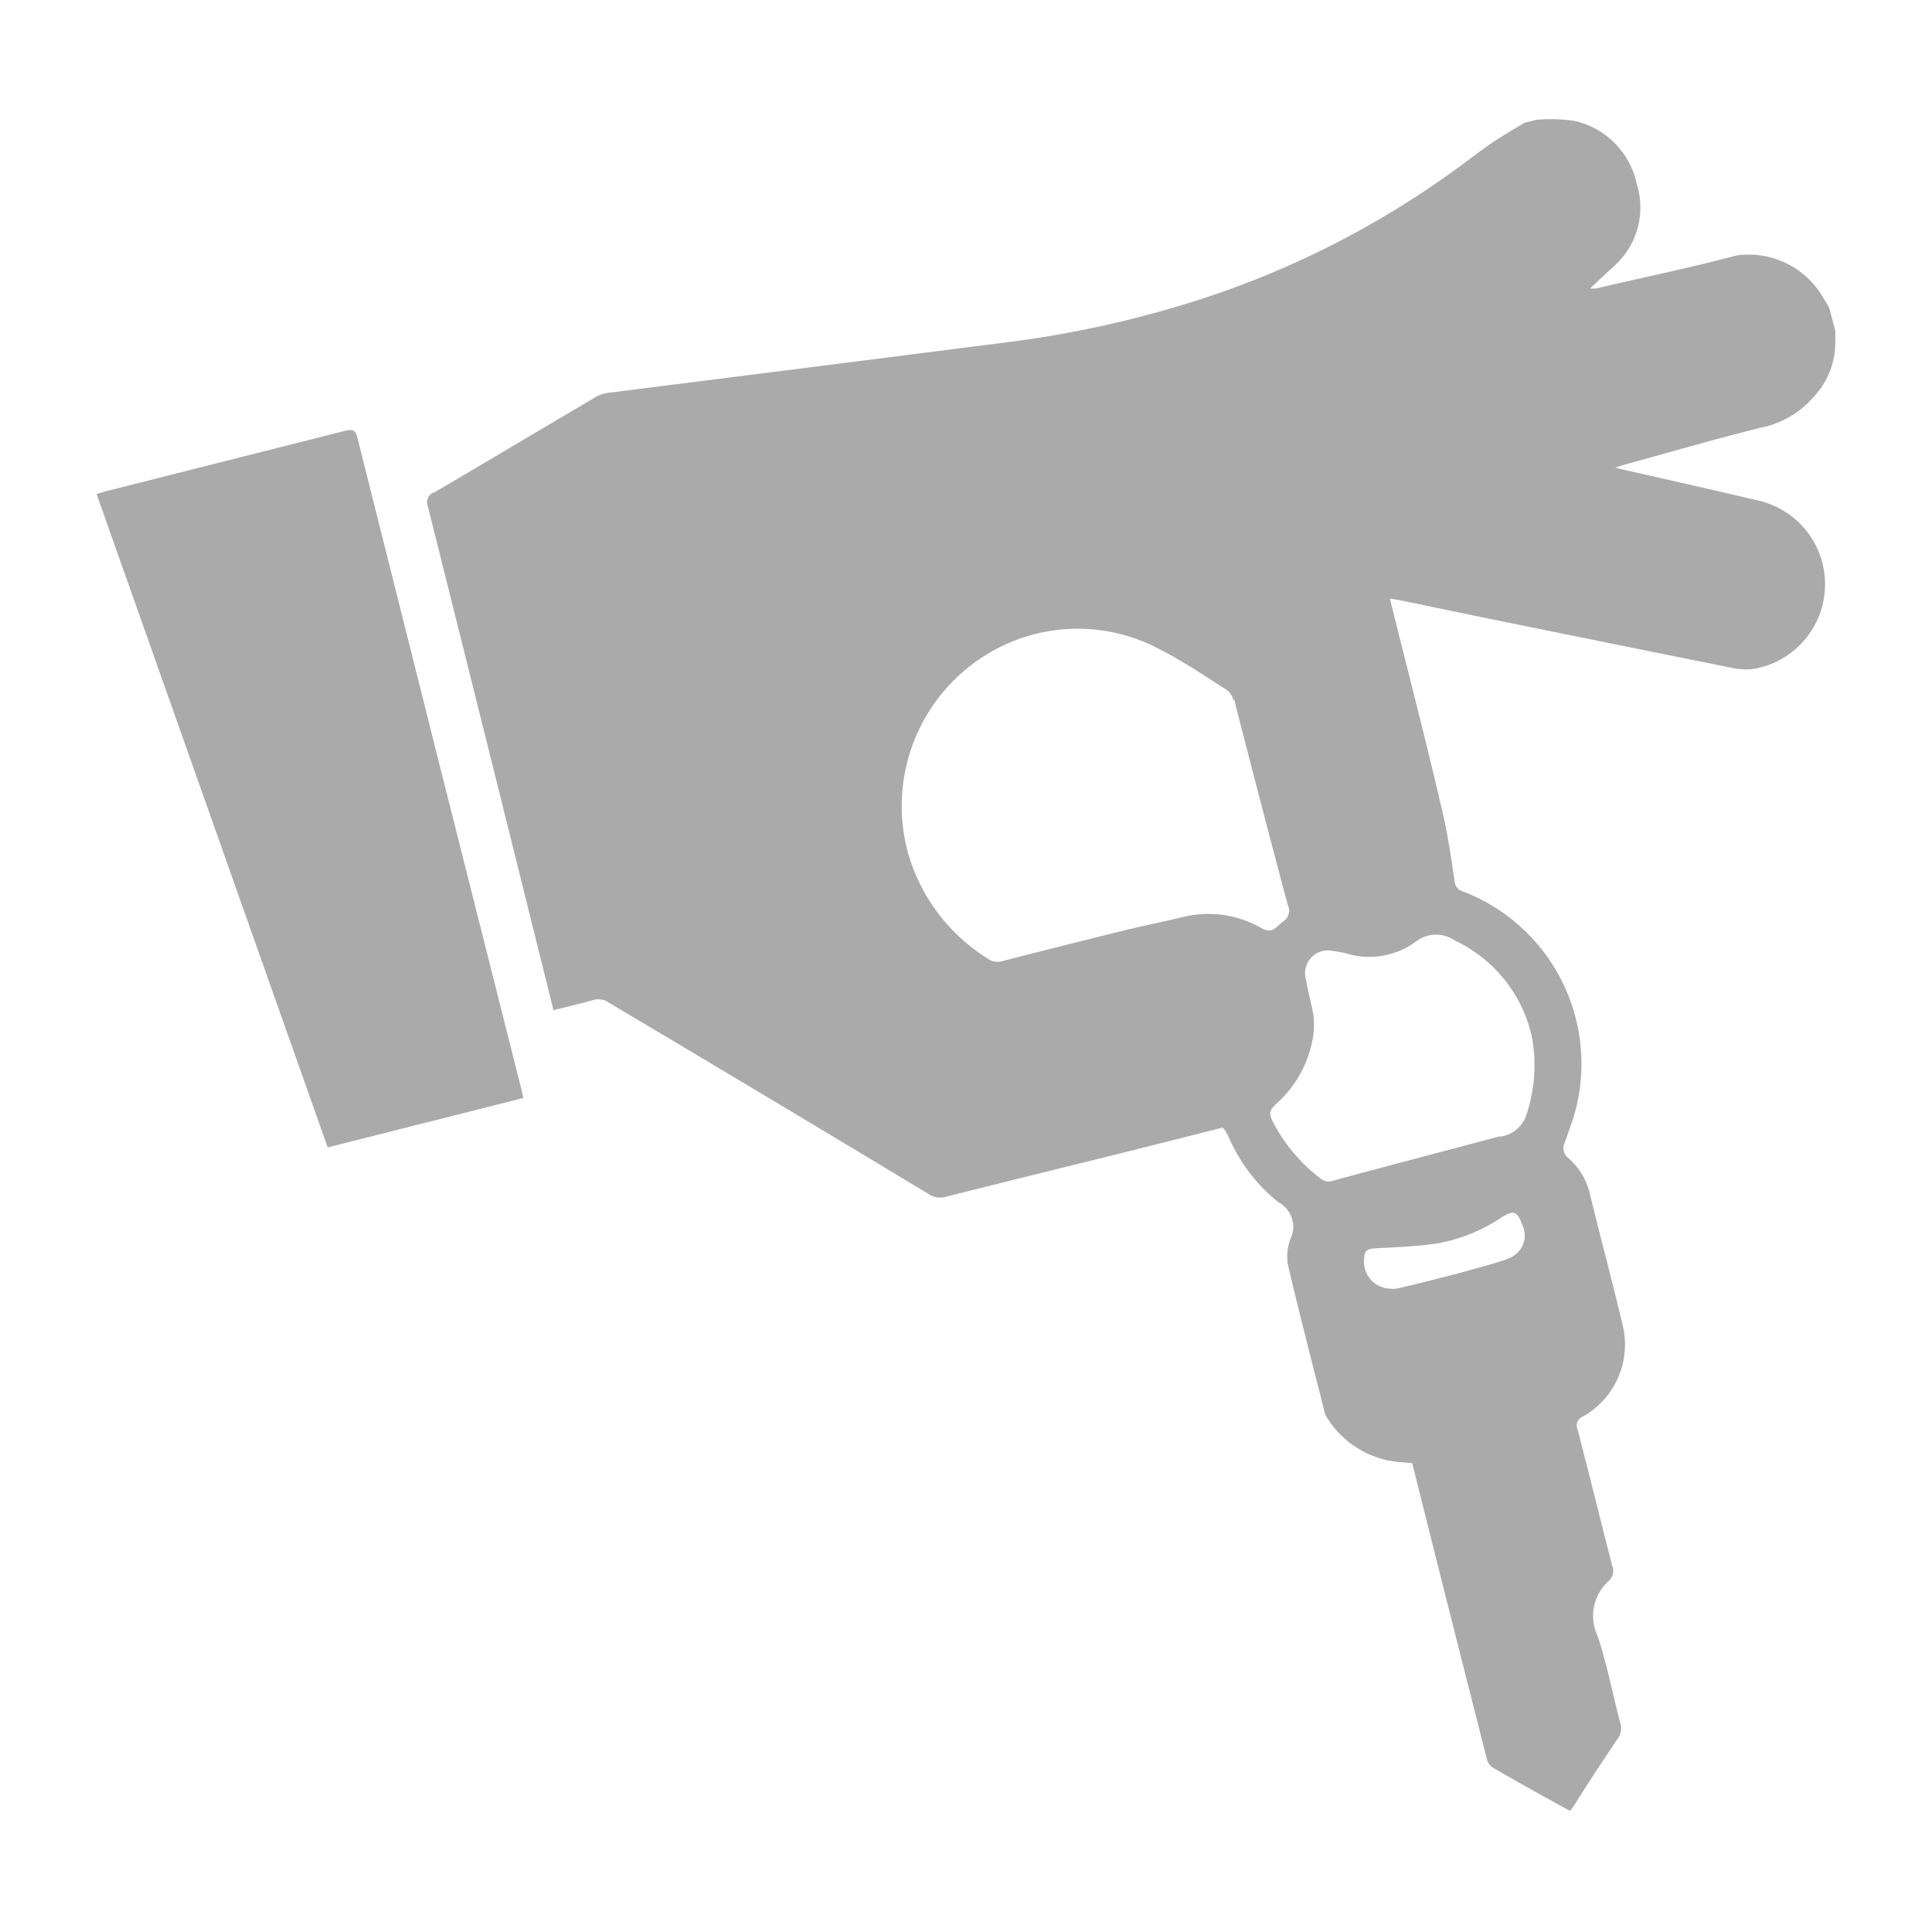 <svg xmlns="http://www.w3.org/2000/svg" width="18" height="18" viewBox="0 0 18 18">
  <g id="Group_77440" data-name="Group 77440" transform="translate(-380 -885)">
    <g id="_1UsHqj.tif" data-name=" 1UsHqj.tif" transform="translate(380.9 886.12)">
      <g id="Group_52474" data-name="Group 52474">
        <path id="Path_31062" data-name="Path 31062" d="M668.662,1005.952v.1a.737.737,0,0,1-.2.514.867.867,0,0,1-.441.276c-.441.107-.878.235-1.315.355-.023.006-.046.014-.095.03l.113.027c.4.091.8.18,1.2.275a.8.8,0,0,1-.042,1.576.727.727,0,0,1-.219-.02q-1.209-.243-2.417-.49c-.217-.044-.433-.091-.65-.135l-.084-.013c.036.142.067.27.1.4.135.534.27,1.067.393,1.6.049.209.079.424.111.637.01.068.051.084.1.1a1.721,1.721,0,0,1,1.006,2.1c-.027.078-.053.155-.081.232a.119.119,0,0,0,.036.146.627.627,0,0,1,.2.337c.1.412.211.821.308,1.234a.77.77,0,0,1-.375.835.089.089,0,0,0-.048.123c.109.421.213.844.321,1.265a.128.128,0,0,1-.03.142.434.434,0,0,0-.105.514c.087.265.14.54.21.81a.162.162,0,0,1-.022.145c-.135.2-.267.4-.4.612-.013.02-.028.039-.045.063-.246-.135-.491-.27-.732-.411a.152.152,0,0,1-.047-.088q-.337-1.321-.667-2.642l-.025-.1c-.032,0-.061-.007-.091-.007a.884.884,0,0,1-.709-.427.185.185,0,0,1-.021-.061c-.114-.451-.231-.9-.337-1.354a.457.457,0,0,1,.024-.239.26.26,0,0,0-.113-.343,1.575,1.575,0,0,1-.466-.614c-.009-.017-.018-.034-.028-.05a.208.208,0,0,0-.026-.03l-.869.219c-.571.142-1.142.282-1.712.426a.188.188,0,0,1-.153-.024q-1.492-.9-2.986-1.787a.165.165,0,0,0-.146-.022c-.118.034-.238.061-.367.094l-.023-.091q-.571-2.3-1.147-4.6a.1.1,0,0,1,.051-.132l.007,0c.5-.294,1-.592,1.5-.887a.326.326,0,0,1,.113-.041l1.814-.229,1.855-.236a9.928,9.928,0,0,0,1.629-.337,8.5,8.5,0,0,0,2.7-1.35c.092-.068.182-.138.277-.2s.181-.111.27-.165l.111-.028a1.582,1.582,0,0,1,.348.009.76.76,0,0,1,.585.581.732.732,0,0,1-.208.772c-.075.068-.149.139-.224.209a.191.191,0,0,0,.083-.006c.426-.1.855-.187,1.276-.3a.8.8,0,0,1,.8.372l.068.113Zm-5.607,3.442a.168.168,0,0,0-.068-.1c-.2-.126-.394-.259-.6-.364a1.618,1.618,0,0,0-1.386-.086,1.656,1.656,0,0,0-.986,1.943,1.709,1.709,0,0,0,.749,1.013.153.153,0,0,0,.135.025q.584-.15,1.17-.294c.173-.042.348-.076.52-.119a1,1,0,0,1,.736.11c.1.052.135-.027.194-.068a.12.12,0,0,0,.043-.151c-.088-.319-.42-1.594-.5-1.915Zm2.485,4.066a.3.3,0,0,0,.24-.191,1.455,1.455,0,0,0,.056-.735,1.3,1.3,0,0,0-.716-.9.309.309,0,0,0-.373.014.731.731,0,0,1-.626.109,1.043,1.043,0,0,0-.177-.032.212.212,0,0,0-.219.246c.017.088.035.177.057.265a.745.745,0,0,1-.006.389,1.052,1.052,0,0,1-.306.514c-.091.084-.091.1-.033.211a1.562,1.562,0,0,0,.423.495.121.121,0,0,0,.117.027c.259-.072,1.3-.346,1.562-.416Zm.068,1.137a.226.226,0,0,0,.151-.282.186.186,0,0,0-.016-.038c-.042-.12-.078-.135-.185-.068a1.583,1.583,0,0,1-.594.244c-.19.03-.384.036-.576.047-.094.005-.114.019-.117.114a.251.251,0,0,0,.24.262.244.244,0,0,0,.063,0c.163-.035.857-.209,1.033-.277Z" transform="translate(-652.463 -1003.99)" fill="#aaa" stroke="rgba(0,0,0,0)" stroke-width="1"/>
        <path id="Path_31063" data-name="Path 31063" d="M650.98,1008.863c.027-.008.053-.018.078-.024l2.236-.565c.072-.018.1-.007.117.068q.761,3.038,1.528,6.072c.007.026.011.052.016.076l-1.822.46Z" transform="translate(-650.98 -1005.38)" fill="#aaa" stroke="rgba(0,0,0,0)" stroke-width="1"/>
      </g>
    </g>
    <rect id="Rectangle_35133" data-name="Rectangle 35133" width="18" height="18" transform="translate(380 885)" fill="none"/>
  </g>
</svg>
